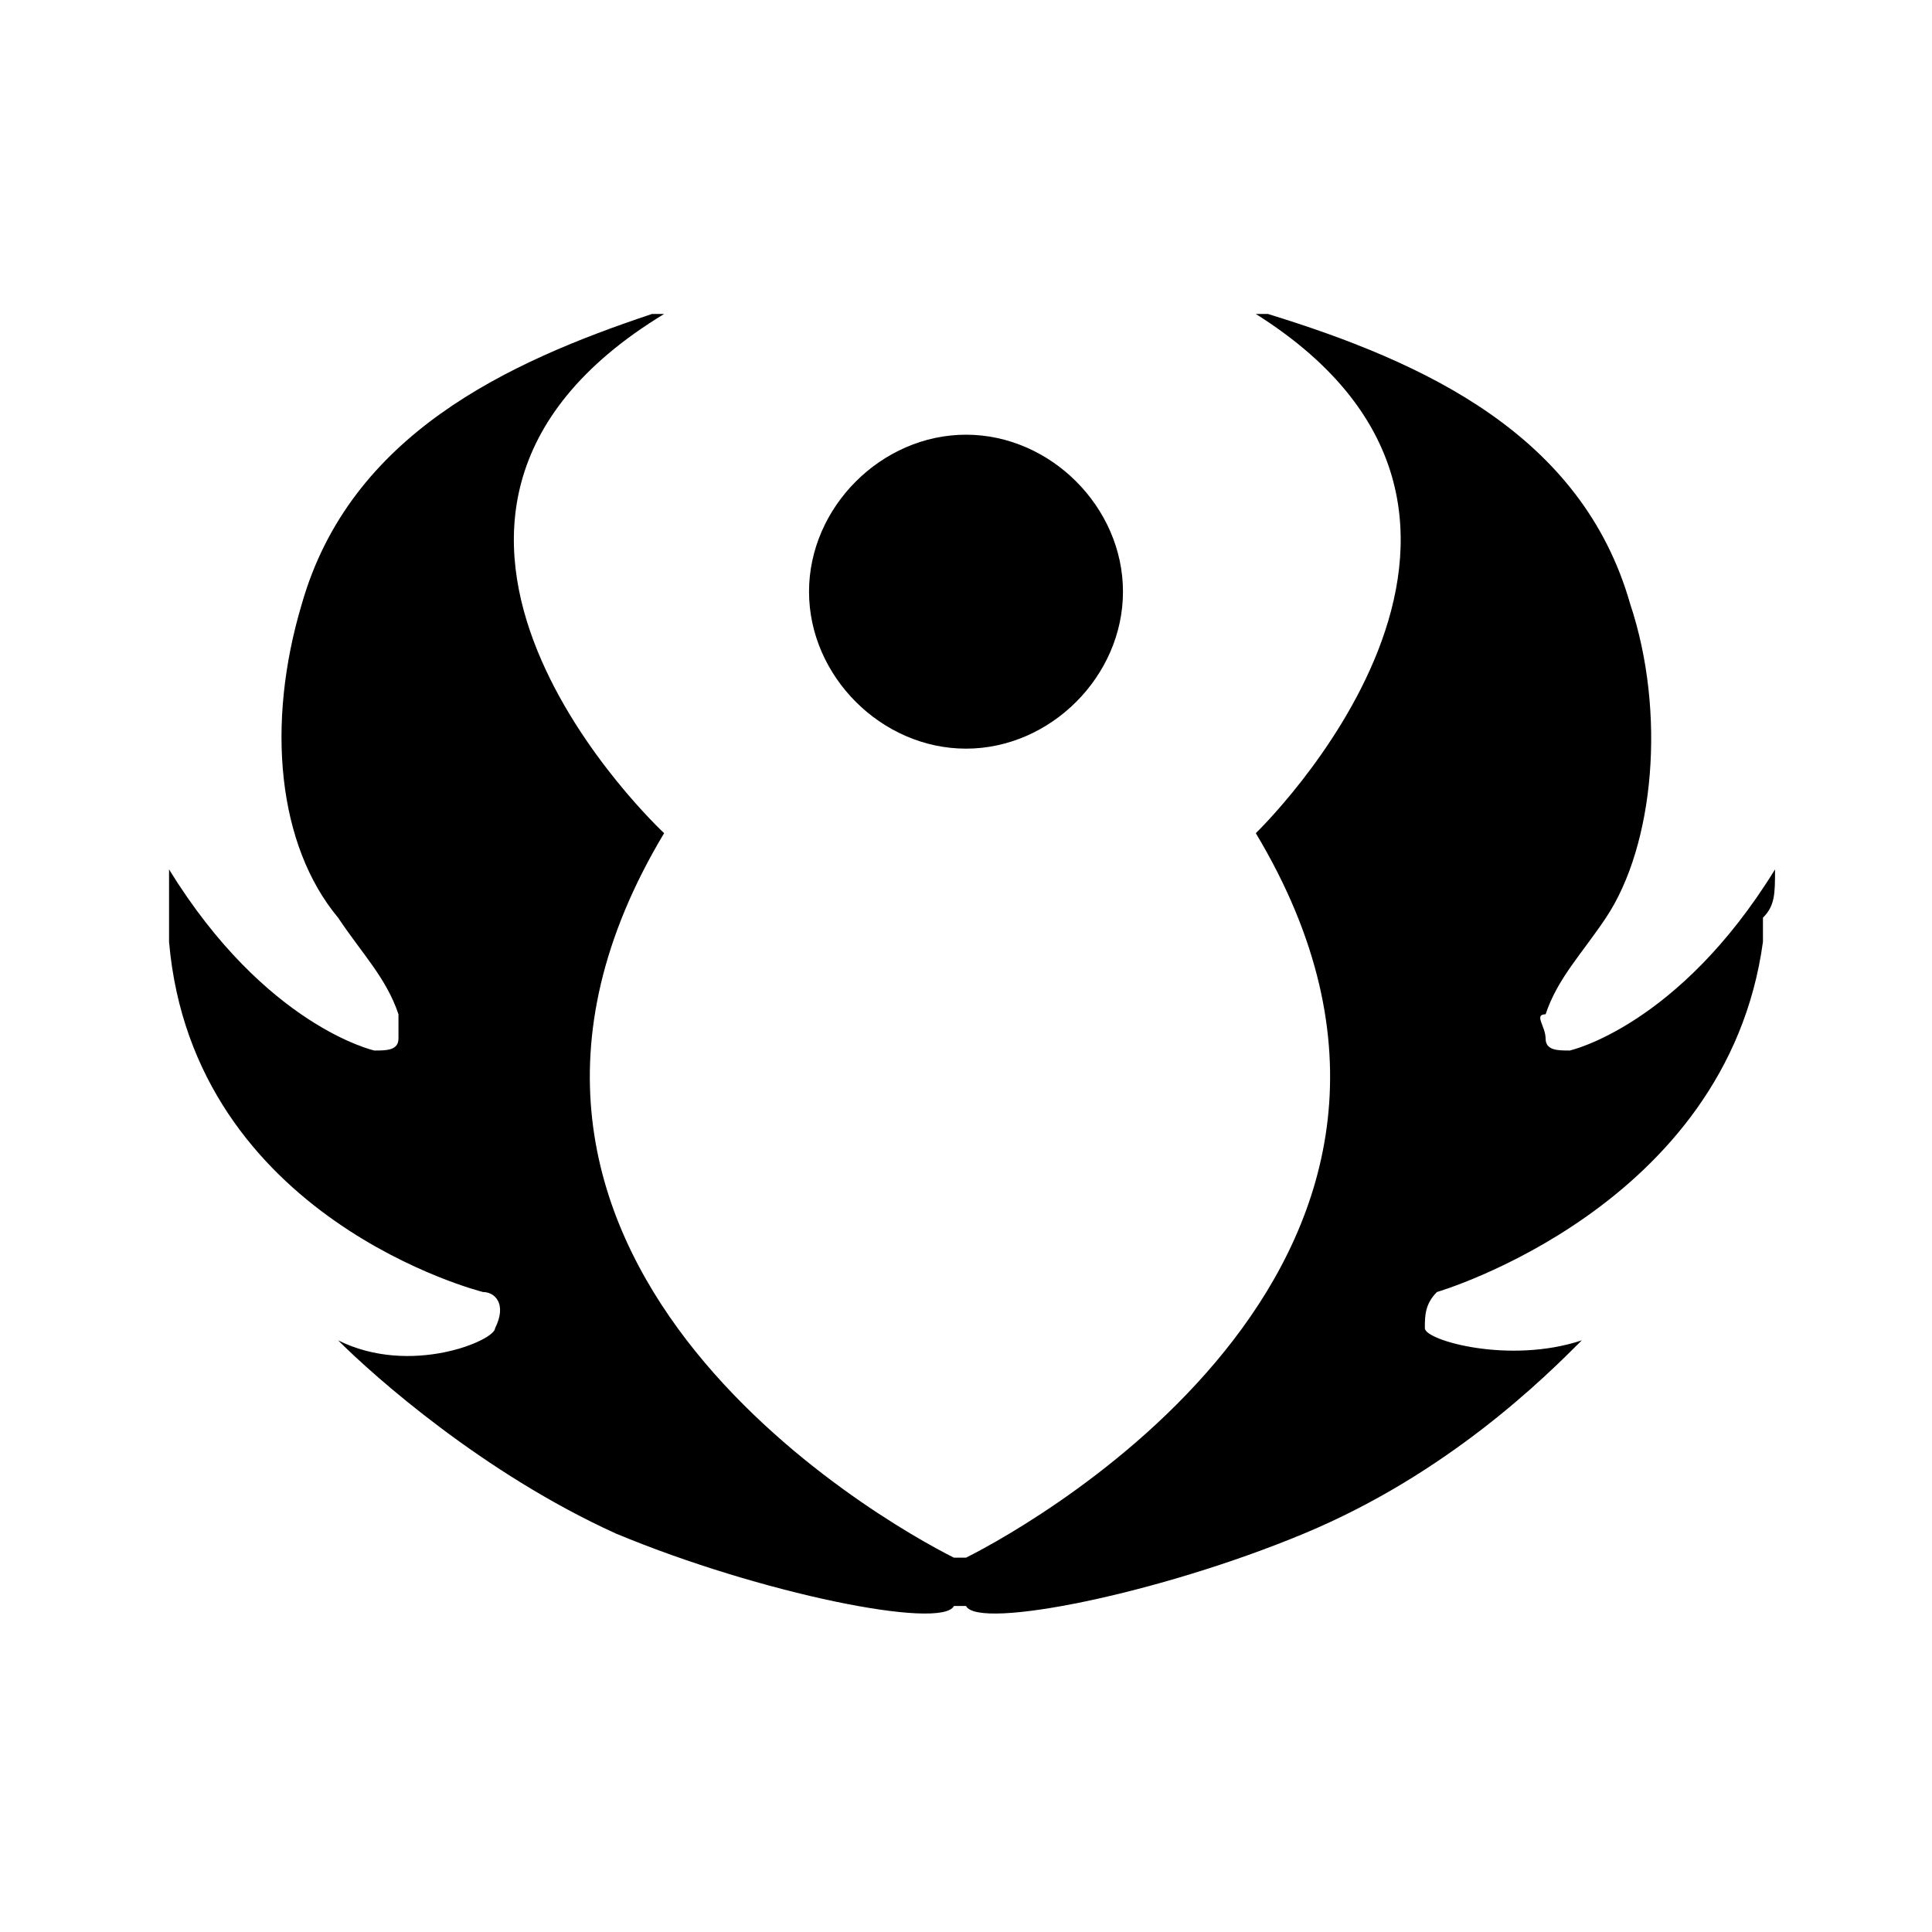 <?xml version="1.0" encoding="utf-8"?>
<!-- Generator: Adobe Illustrator 18.1.0, SVG Export Plug-In . SVG Version: 6.00 Build 0)  -->
<svg version="1.1" id="Layer_1" xmlns="http://www.w3.org/2000/svg" xmlns:xlink="http://www.w3.org/1999/xlink" x="0px" y="0px"
	 viewBox="0 0 16 16" enable-background="new 0 0 16 16" xml:space="preserve">
<g>
	<path d="M8,6.2c0.7,0,1.3-0.6,1.3-1.3c0-0.7-0.6-1.3-1.3-1.3c-0.7,0-1.3,0.6-1.3,1.3C6.7,5.6,7.3,6.2,8,6.2"/>
	<path d="M14.7,7.2C13.9,8.5,13,8.7,13,8.7c-0.1,0-0.2,0-0.2-0.1c0-0.1-0.1-0.2,0-0.2c0.1-0.3,0.3-0.5,0.5-0.8
		C13.7,7,13.8,5.9,13.5,5c-0.4-1.4-1.7-2-3-2.4h-0.1c2.7,1.7,0,4.3,0,4.3c2.1,3.5-1.8,5.7-2.4,6H7.9c-0.6-0.3-4.5-2.5-2.4-6
		c0,0-2.8-2.6,0-4.3H5.4C4.2,3,2.9,3.6,2.5,5c-0.3,1-0.2,2,0.3,2.6c0.2,0.3,0.4,0.5,0.5,0.8c0,0.1,0,0.2,0,0.2
		c0,0.1-0.1,0.1-0.2,0.1c0,0-0.9-0.2-1.7-1.5c0,0.1,0,0.3,0,0.4c0,0.1,0,0.2,0,0.2C1.6,10.1,4,10.7,4,10.7c0.1,0,0.2,0.1,0.1,0.3
		c0,0.1-0.7,0.4-1.3,0.1c0.3,0.3,1.2,1.1,2.3,1.6c1.2,0.5,2.7,0.8,2.8,0.6l0,0H8l0,0c0.1,0.2,1.6-0.1,2.8-0.6c1.2-0.5,2-1.3,2.3-1.6
		c-0.6,0.2-1.3,0-1.3-0.1c0-0.1,0-0.2,0.1-0.3c0,0,2.4-0.7,2.7-2.9c0,0,0-0.1,0-0.2C14.7,7.5,14.7,7.4,14.7,7.2"/>
</g>
</svg>
